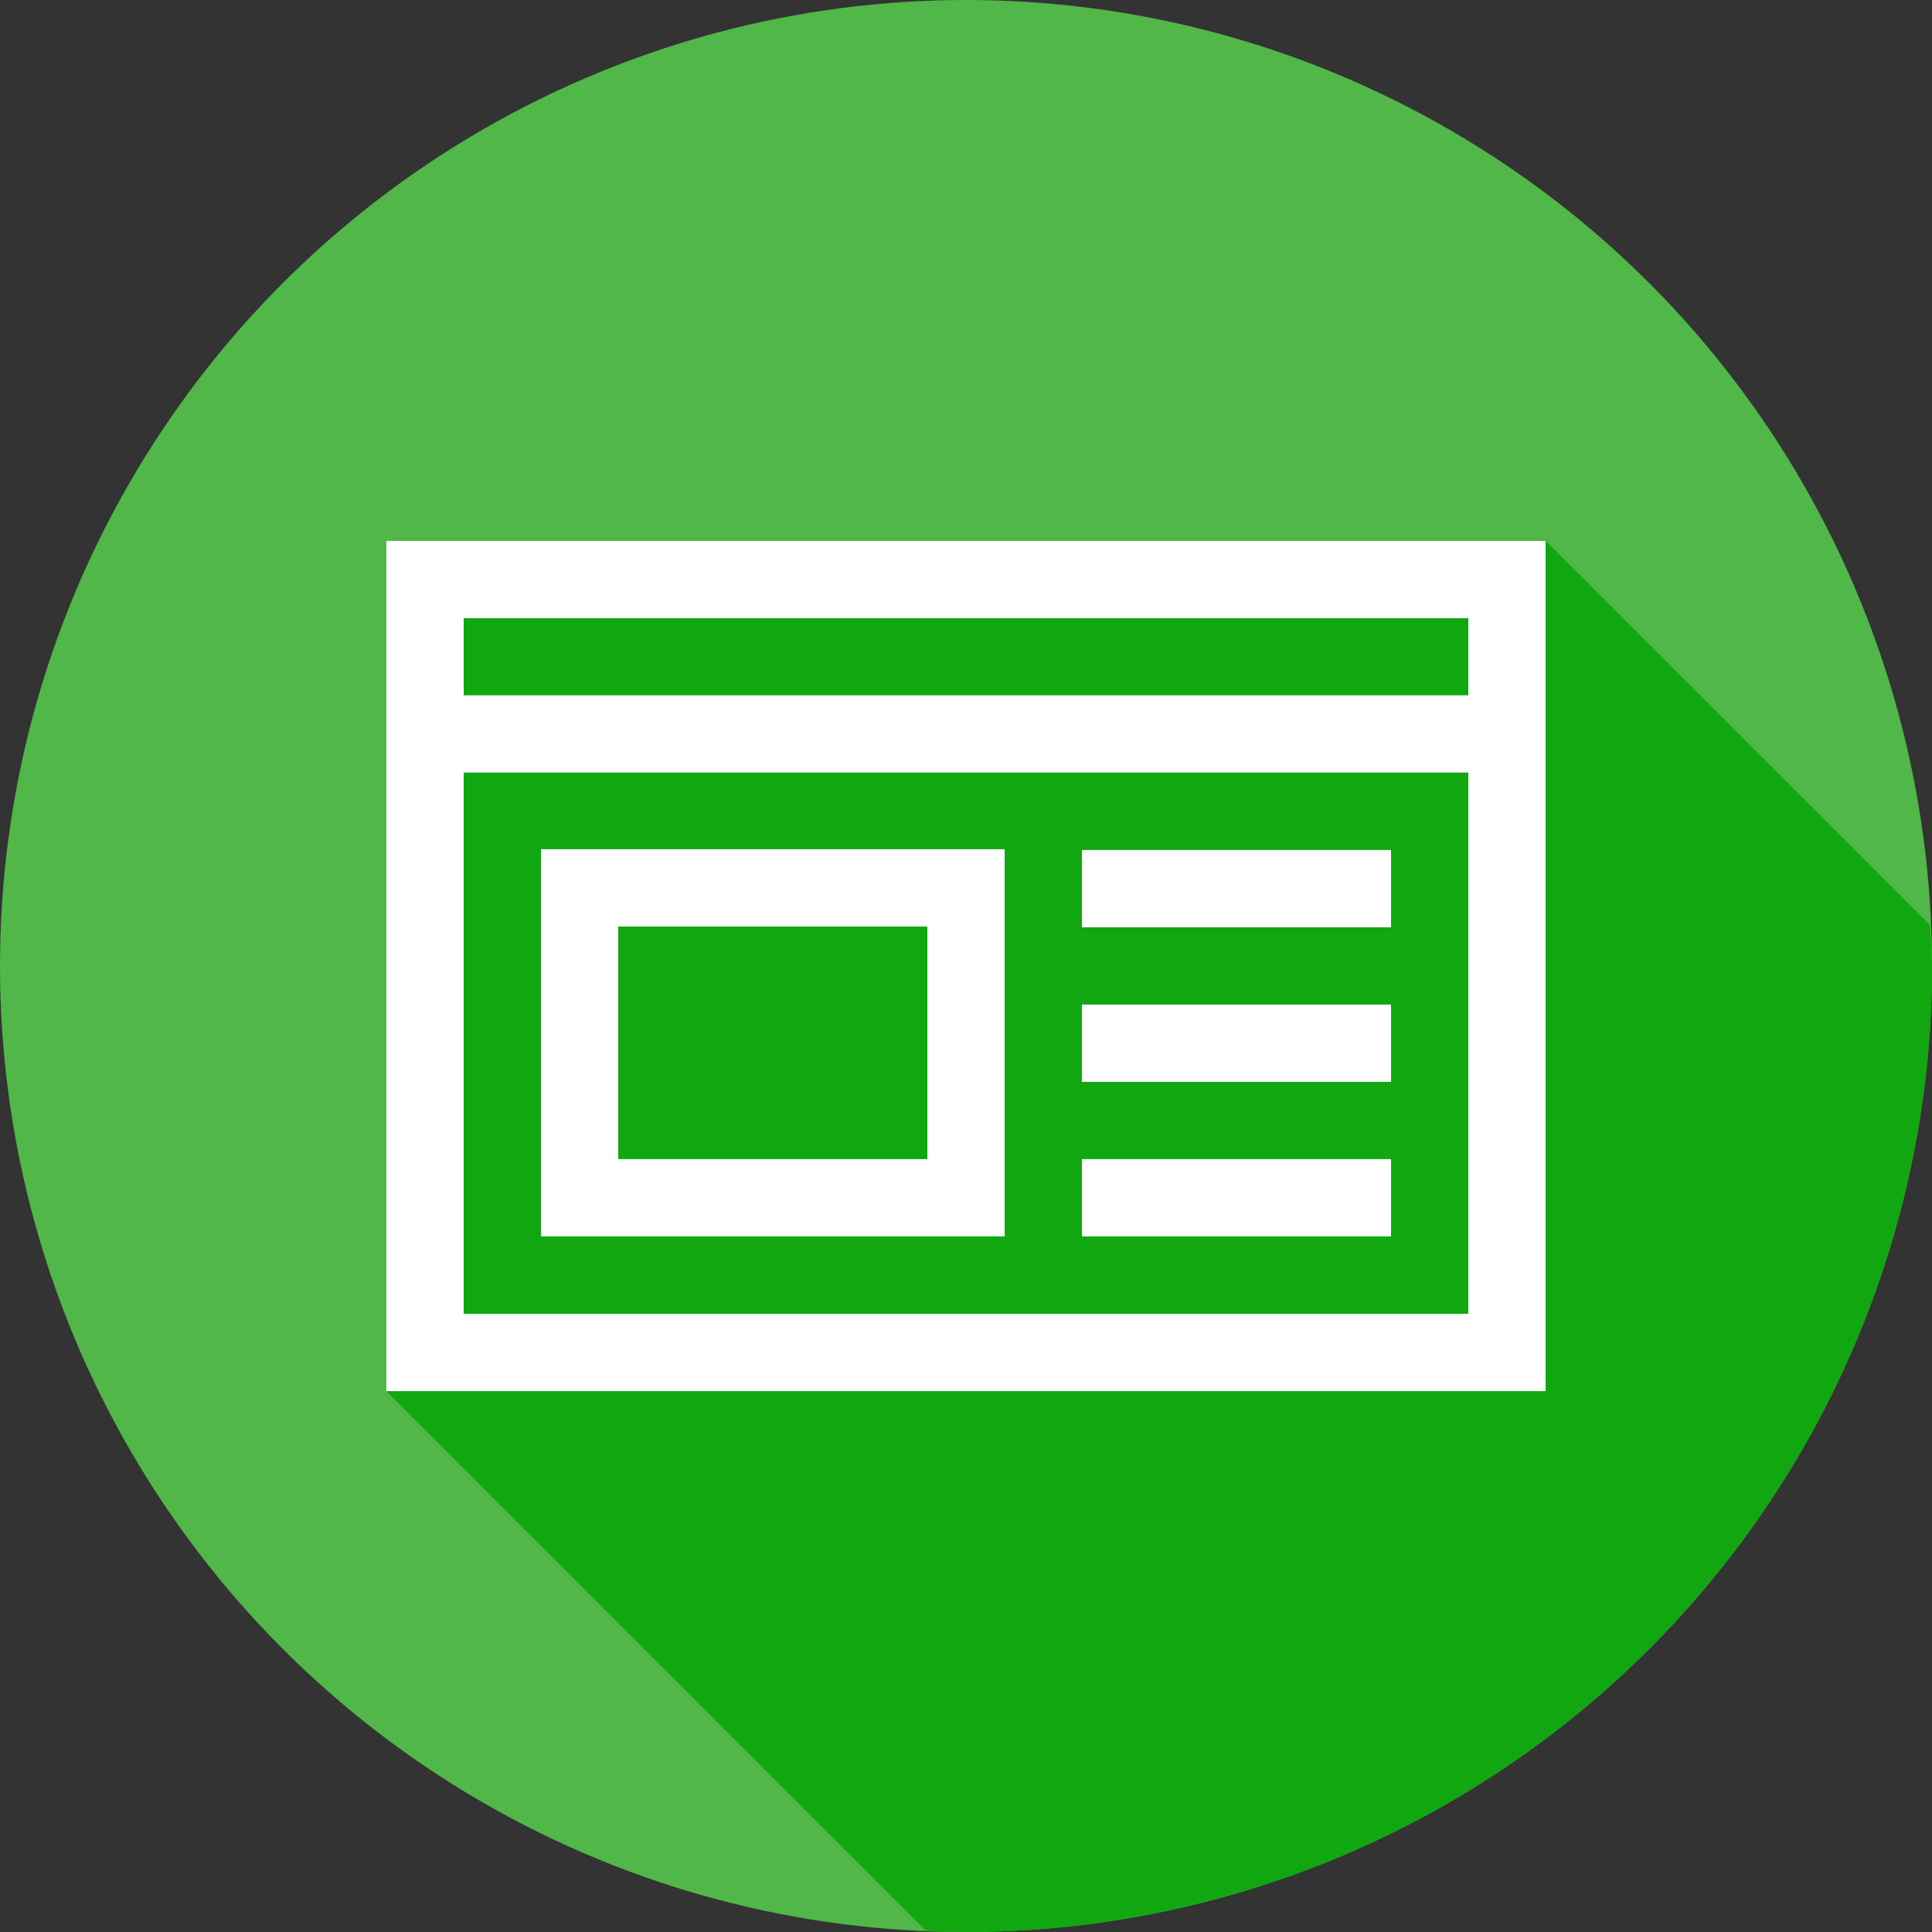 <svg xmlns="http://www.w3.org/2000/svg" width="25" height="25" viewBox="0 0 25 25"><rect x="0" y="0" width="25" height="25" fill="#333333" stroke="none"/><g transform="translate(0 -1027.362)"><g transform="translate(-24.545 1011.453)"><circle cx="37.045" cy="28.409" r="12.5" fill="#50b748" fill-rule="evenodd"/></g><path fill="#10a711" style="line-height:normal;text-indent:0;text-align:start;text-decoration-line:none;text-decoration-style:solid;text-decoration-color:#000;text-transform:none;block-progression:tb;isolation:auto;mix-blend-mode:normal" d="M 11.98 24.982 A 12.5 12.5 0 0 0 12.5 25 A 12.5 12.5 0 0 0 13.748 24.938 A 12.5 12.5 0 0 0 14.982 24.75 A 12.5 12.5 0 0 0 16.193 24.441 A 12.5 12.5 0 0 0 17.367 24.014 A 12.5 12.5 0 0 0 18.492 23.471 A 12.5 12.5 0 0 0 19.559 22.816 A 12.5 12.5 0 0 0 20.553 22.061 A 12.5 12.5 0 0 0 21.467 21.209 A 12.5 12.5 0 0 0 22.291 20.27 A 12.5 12.5 0 0 0 23.018 19.254 A 12.5 12.5 0 0 0 23.641 18.17 A 12.5 12.5 0 0 0 24.15 17.029 A 12.5 12.5 0 0 0 24.545 15.844 A 12.5 12.5 0 0 0 24.818 14.625 A 12.5 12.5 0 0 0 24.969 13.385 A 12.5 12.5 0 0 0 25 12.5 A 12.5 12.5 0 0 0 24.973 11.971 L 20 6.998 L 5 6.998 L 5 7.498 L 5 18.002 L 11.98 24.982 z " color="#000" font-family="sans-serif" font-weight="400" transform="translate(0 1027.362)" white-space="normal"/><path fill="#fff" d="m -0.004,2.004 0,0.5 0,10.502 15,0 0,-11.002 -15,0 z m 1,1 13,0 0,0.998 -13,0 0,-0.998 z m 0,1.998 13,0 0,7.004 -13,0 0,-7.004 z m 1,0.992 0,0.5 0,4.51 6,0 0,-5.01 -6,0 z m 7,0.01 0,1 4,0 0,-1 -4,0 z m -6,0.99 4,0 0,3.01 -4,0 0,-3.01 z m 6,1.01 0,1 4,0 0,-1 -4,0 z m 0,2 0,1 4,0 0,-1 -4,0 z" color="#000" font-family="sans-serif" font-weight="400" overflow="visible" transform="translate(5.004 1032.357)" white-space="normal" style="line-height:normal;text-indent:0;text-align:start;text-decoration-line:none;text-decoration-style:solid;text-decoration-color:#000;text-transform:none;block-progression:tb;isolation:auto;mix-blend-mode:normal"/></g></svg>